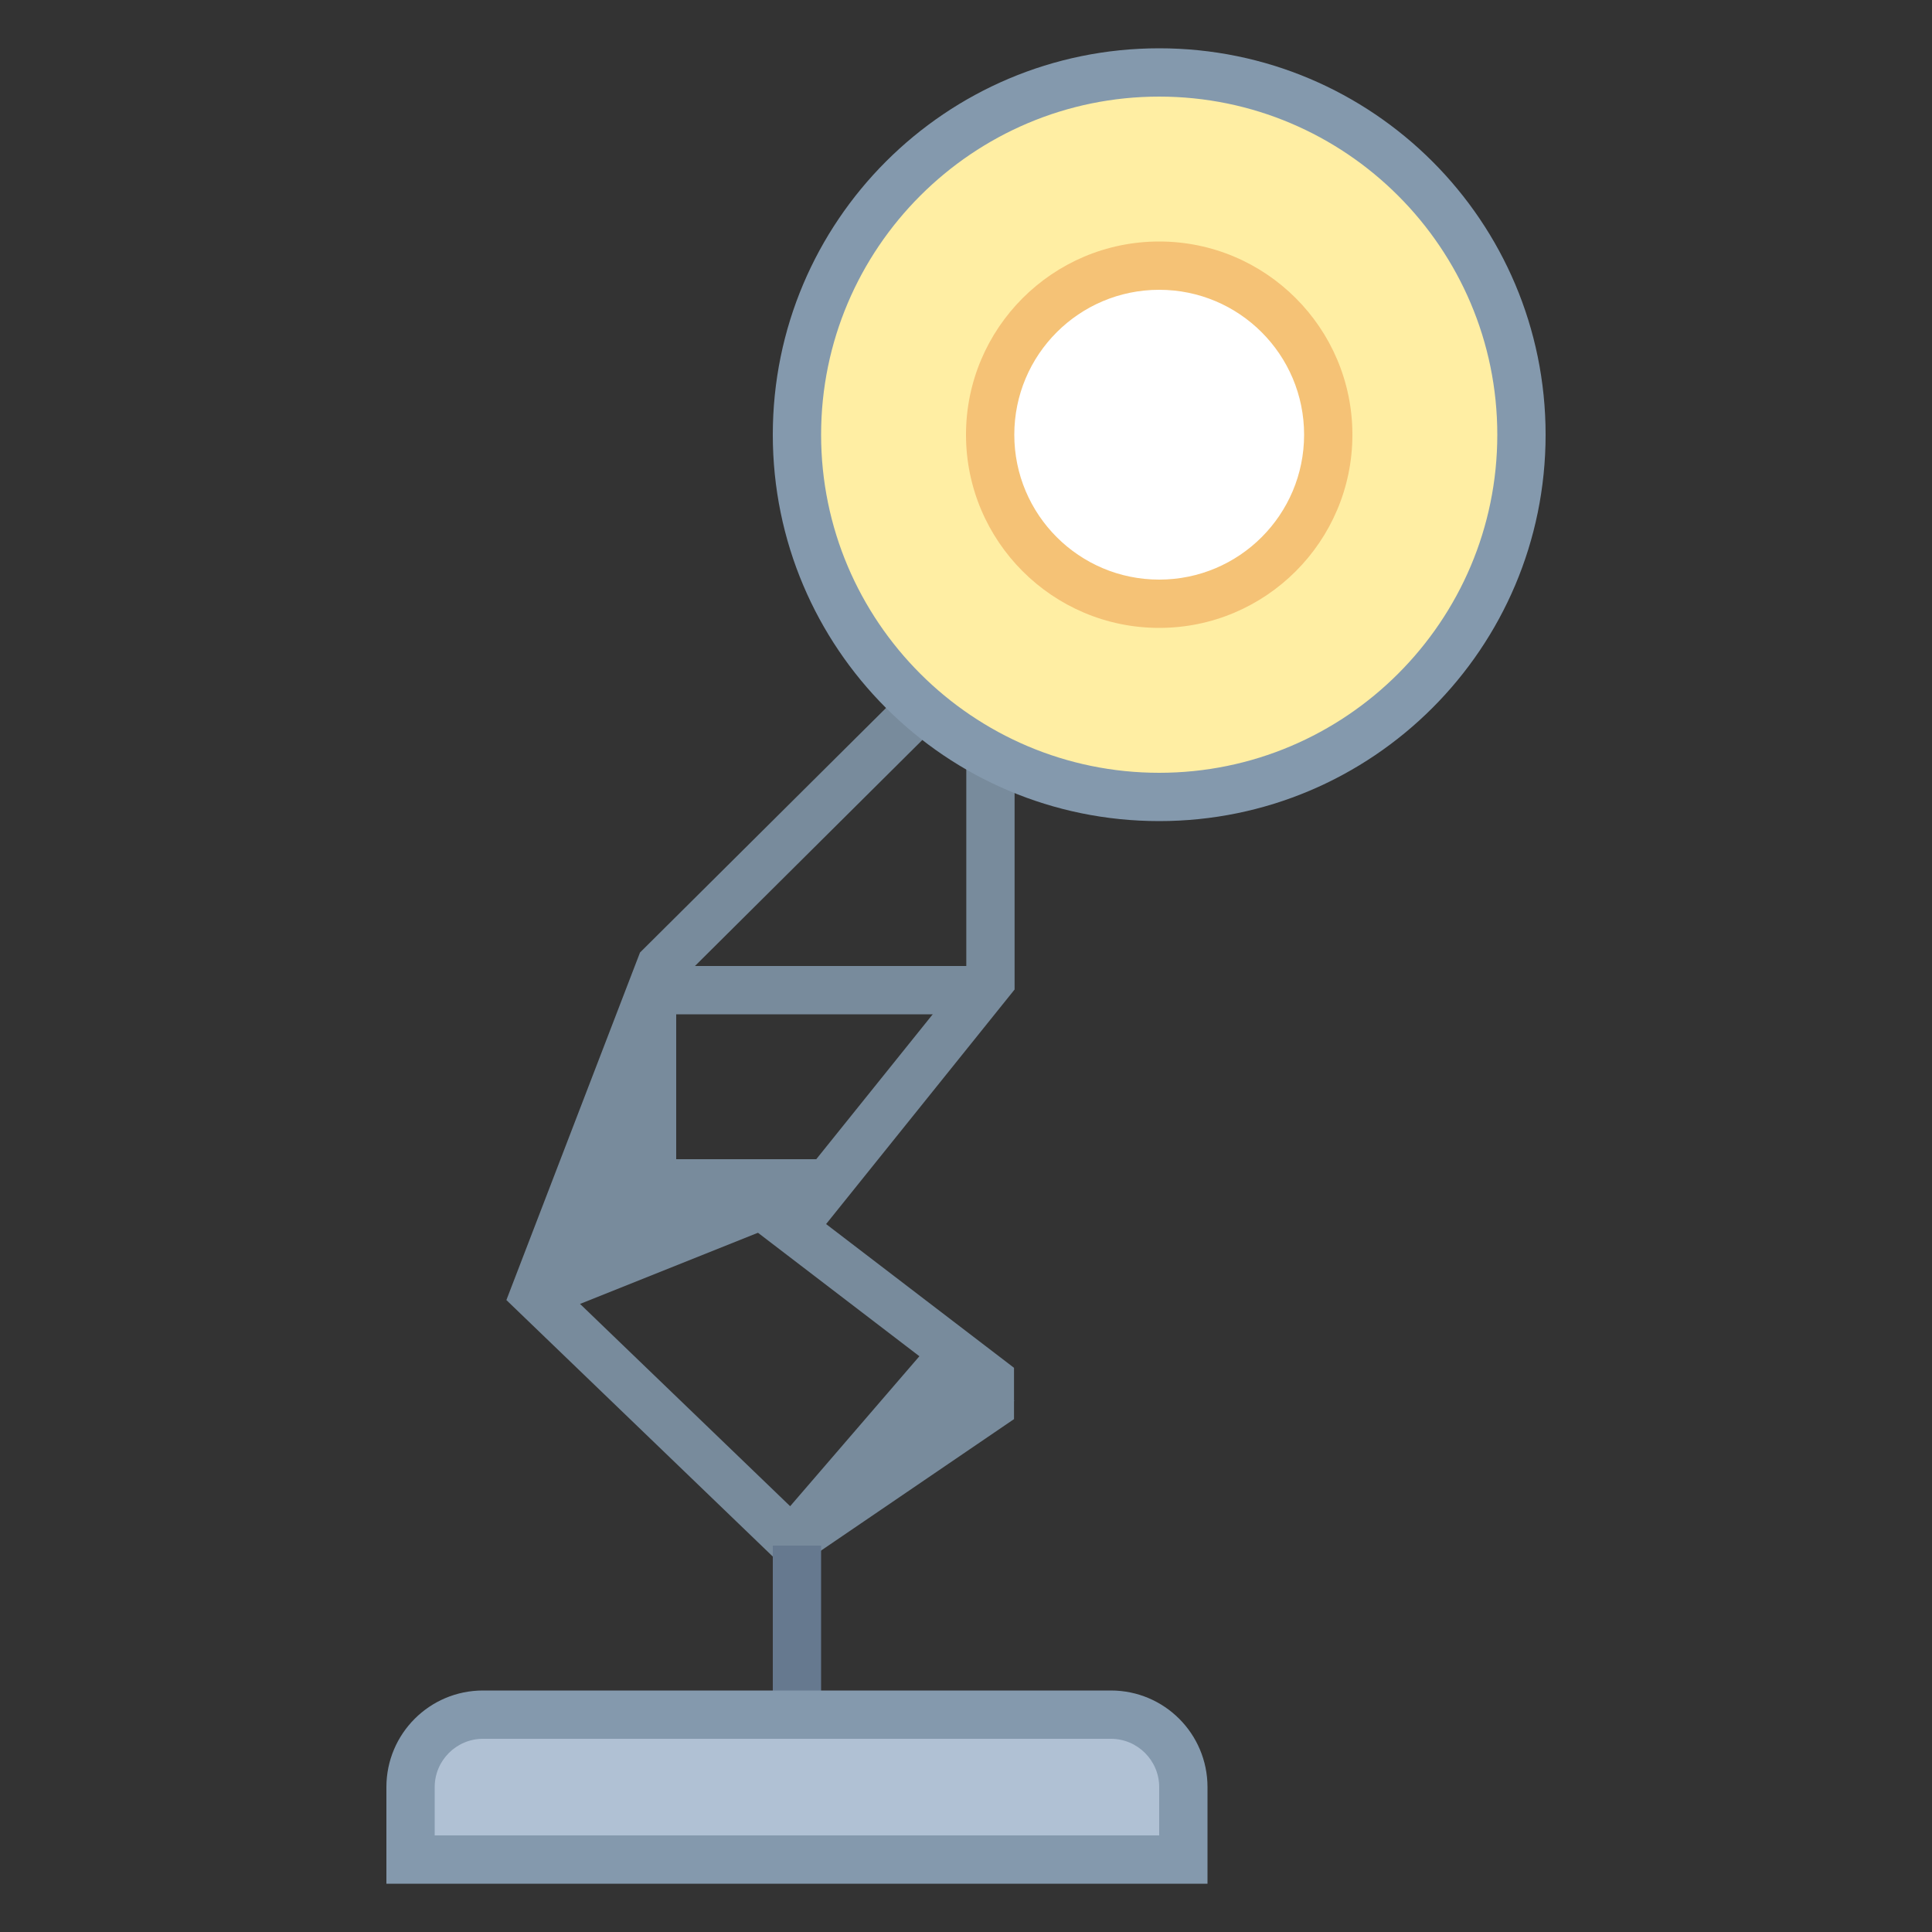<svg xmlns="http://www.w3.org/2000/svg"  viewBox="0 0 40 40" width="70px" height="70px"><rect x="0" y="0" width="40" height="40" fill="#333333" stroke="none"/><path fill="none" stroke="#788b9c" stroke-miterlimit="10" d="M20.494 28.566L16.393 25.429 20.506 20.311 20.506 13.214 13.679 20 11.07 26.786 16.393 31.911 20.494 29.117z"/><path fill="#788b9c" d="M17 32L16.014 31.585 19.237 27.845 21 29z"/><path fill="#ffeea3" d="M24,16.5c-4.136,0-7.5-3.364-7.5-7.5s3.364-7.5,7.5-7.5s7.5,3.364,7.5,7.5S28.136,16.5,24,16.5z"/><path fill="#8499ad" d="M24,2c3.86,0,7,3.14,7,7s-3.14,7-7,7s-7-3.14-7-7S20.14,2,24,2 M24,1c-4.418,0-8,3.582-8,8 s3.582,8,8,8s8-3.582,8-8S28.418,1,24,1L24,1z"/><path fill="#fff" d="M24,12.5c-1.93,0-3.5-1.57-3.5-3.5s1.57-3.5,3.5-3.5s3.5,1.57,3.5,3.5S25.93,12.5,24,12.5z"/><path fill="#f5c276" d="M24,6c1.657,0,3,1.343,3,3s-1.343,3-3,3s-3-1.343-3-3S22.343,6,24,6 M24,5c-2.206,0-4,1.794-4,4 s1.794,4,4,4s4-1.794,4-4S26.206,5,24,5L24,5z"/><path fill="#66798f" d="M16 32H17V36H16z"/><path fill="#b0c1d4" d="M8.5,38.5V37c0-0.827,0.673-1.5,1.5-1.5h13c0.827,0,1.5,0.673,1.5,1.5v1.5H8.5z"/><path fill="#8499ad" d="M23,36c0.551,0,1,0.449,1,1v1H9v-1c0-0.551,0.449-1,1-1H23 M23,35H10c-1.105,0-2,0.895-2,2v2h17v-2 C25,35.895,24.105,35,23,35L23,35z"/><path fill="#788b9c" d="M14 24L14 20 11 26 11 27 12 27 17 25 17 24z"/><path fill="#788b9c" d="M19.429 21L14 21 14 20 21 20z"/></svg>